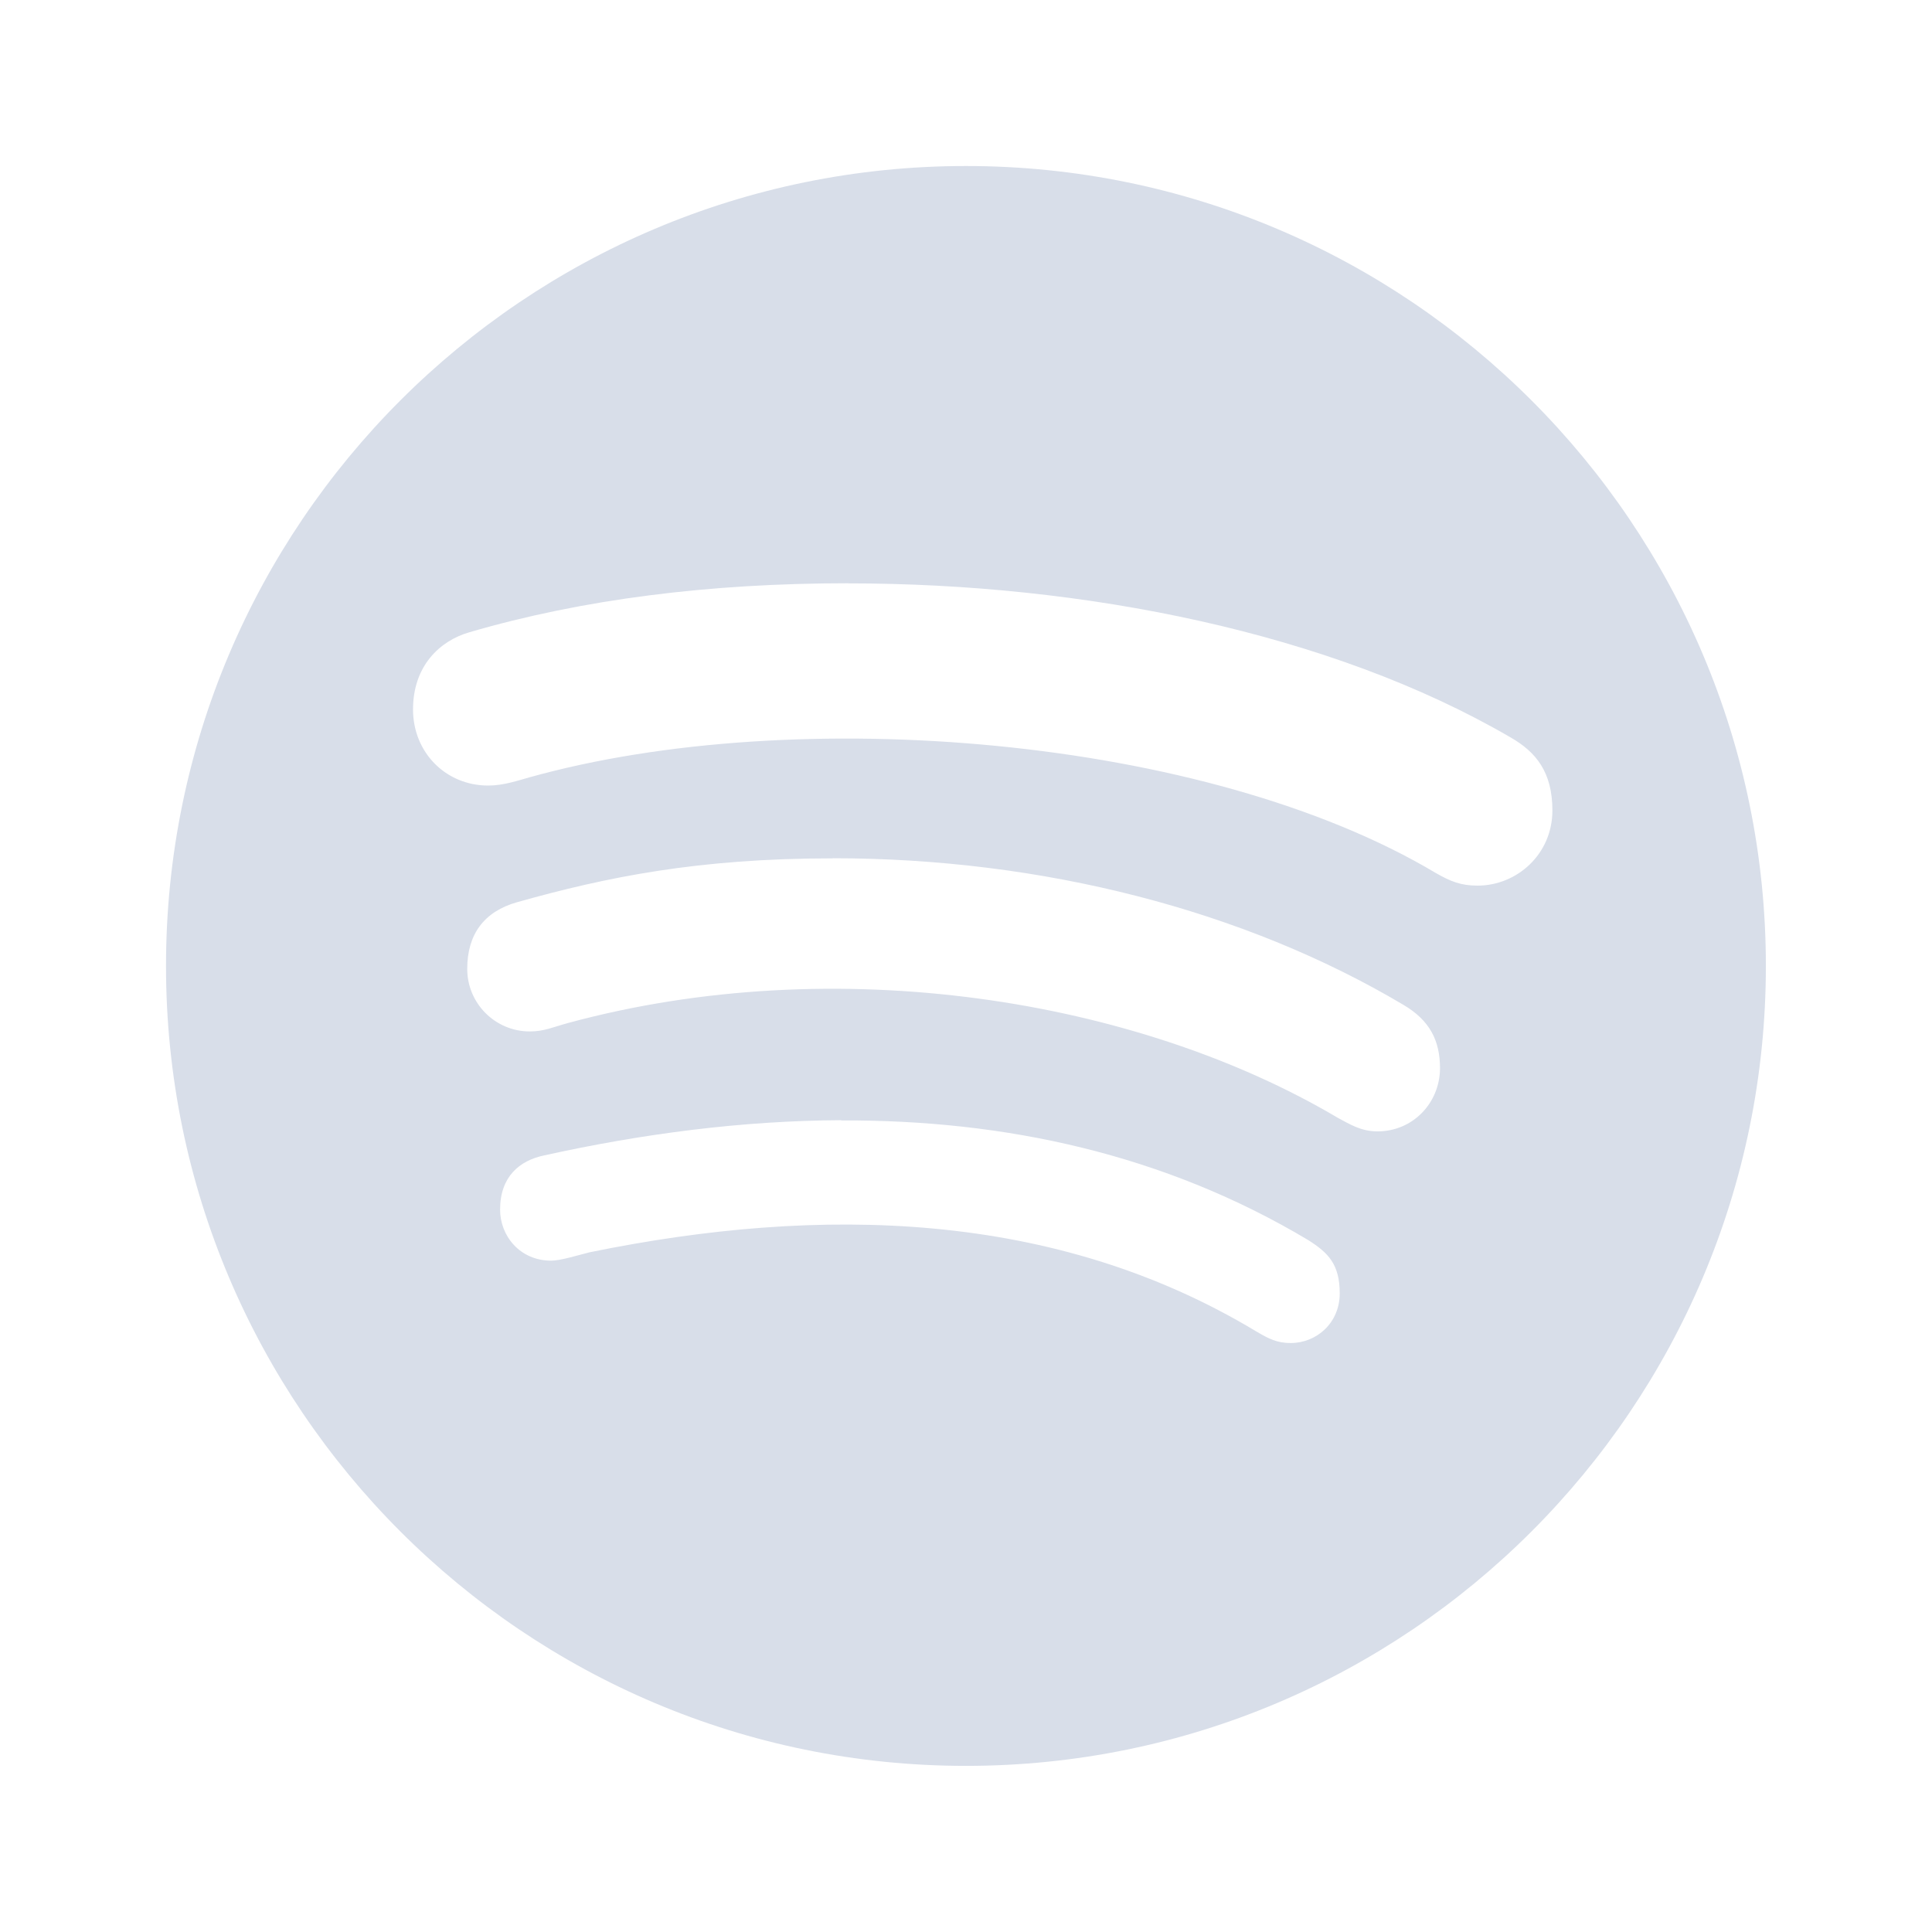 <?xml version="1.0" encoding="UTF-8" standalone="no"?>
<svg
   width="64"
   height="64"
   version="1.1"
   viewBox="0 0 16.933 16.933"
   id="svg7"
   sodipodi:docname="com.spotify.Client.svg"
   inkscape:version="1.4.2 (ebf0e940d0, 2025-05-08)"
   xmlns:inkscape="http://www.inkscape.org/namespaces/inkscape"
   xmlns:sodipodi="http://sodipodi.sourceforge.net/DTD/sodipodi-0.dtd"
   xmlns="http://www.w3.org/2000/svg"
   xmlns:svg="http://www.w3.org/2000/svg"
   xmlns:rdf="http://www.w3.org/1999/02/22-rdf-syntax-ns#"
   xmlns:cc="http://creativecommons.org/ns#"
   xmlns:dc="http://purl.org/dc/elements/1.1/">
  <sodipodi:namedview
     id="namedview7"
     pagecolor="#9c4444"
     bordercolor="#000000"
     borderopacity="0.25"
     inkscape:showpageshadow="2"
     inkscape:pageopacity="0.0"
     inkscape:pagecheckerboard="0"
     inkscape:deskcolor="#d1d1d1"
     inkscape:zoom="12.3125"
     inkscape:cx="59.208122"
     inkscape:cy="30.294416"
     inkscape:window-width="2560"
     inkscape:window-height="1392"
     inkscape:window-x="0"
     inkscape:window-y="0"
     inkscape:window-maximized="1"
     inkscape:current-layer="svg7"
     showgrid="false" />
  <defs
     id="defs2">
    <style
       id="current-color-scheme"
       type="text/css">.ColorScheme-Text {color:#d8dee9} .ColorScheme-Highlight {color:#3b4252}</style>
  </defs>
  <path
     id="path5"
     class="ColorScheme-Text"
     d="m 8.466,1.455 c -3.87,0 -7.011,3.141 -7.011,7.011 0,3.87 3.141,7.011 7.011,7.011 3.87,0 7.011,-3.141 7.011,-7.011 0,-3.87 -3.141,-7.011 -7.011,-7.011 z m -1.032,3.658 c 2.064,0 4.227,0.43 5.807,1.351 0.221,0.127 0.365,0.303 0.365,0.639 0,0.384 -0.311,0.659 -0.656,0.659 -0.147,0 -0.237,-0.037 -0.365,-0.11 -2.013,-1.202 -5.612,-1.49 -7.941,-0.84 -0.102,0.028 -0.229,0.073 -0.365,0.073 -0.373,0 -0.659,-0.291 -0.659,-0.667 0,-0.384 0.237,-0.602 0.492,-0.676 0.995,-0.291 2.109,-0.43 3.322,-0.43 z m -0.136,2.409 c 1.835,0 3.607,0.455 5.004,1.286 0.229,0.136 0.319,0.311 0.319,0.557 -0.003,0.305 -0.24,0.551 -0.548,0.551 -0.147,0 -0.246,-0.065 -0.348,-0.119 -1.767,-1.046 -4.402,-1.467 -6.746,-0.831 -0.136,0.037 -0.209,0.074 -0.336,0.074 -0.303,0 -0.548,-0.246 -0.548,-0.548 0,-0.303 0.147,-0.503 0.438,-0.585 0.786,-0.221 1.589,-0.384 2.765,-0.384 z m 0.075,2.298 c 1.436,-0.006 2.833,0.295 4.095,1.05 0.172,0.11 0.274,0.209 0.274,0.466 0,0.257 -0.201,0.435 -0.43,0.435 -0.119,0 -0.192,-0.037 -0.302,-0.102 -1.764,-1.063 -3.817,-1.108 -5.844,-0.693 -0.11,0.028 -0.254,0.073 -0.336,0.073 -0.274,0 -0.447,-0.218 -0.447,-0.447 0,-0.291 0.172,-0.43 0.384,-0.475 0.868,-0.192 1.744,-0.305 2.605,-0.309 z"
     style="fill:currentColor;fill-opacity:1;stroke-width:0.028" />
</svg>
